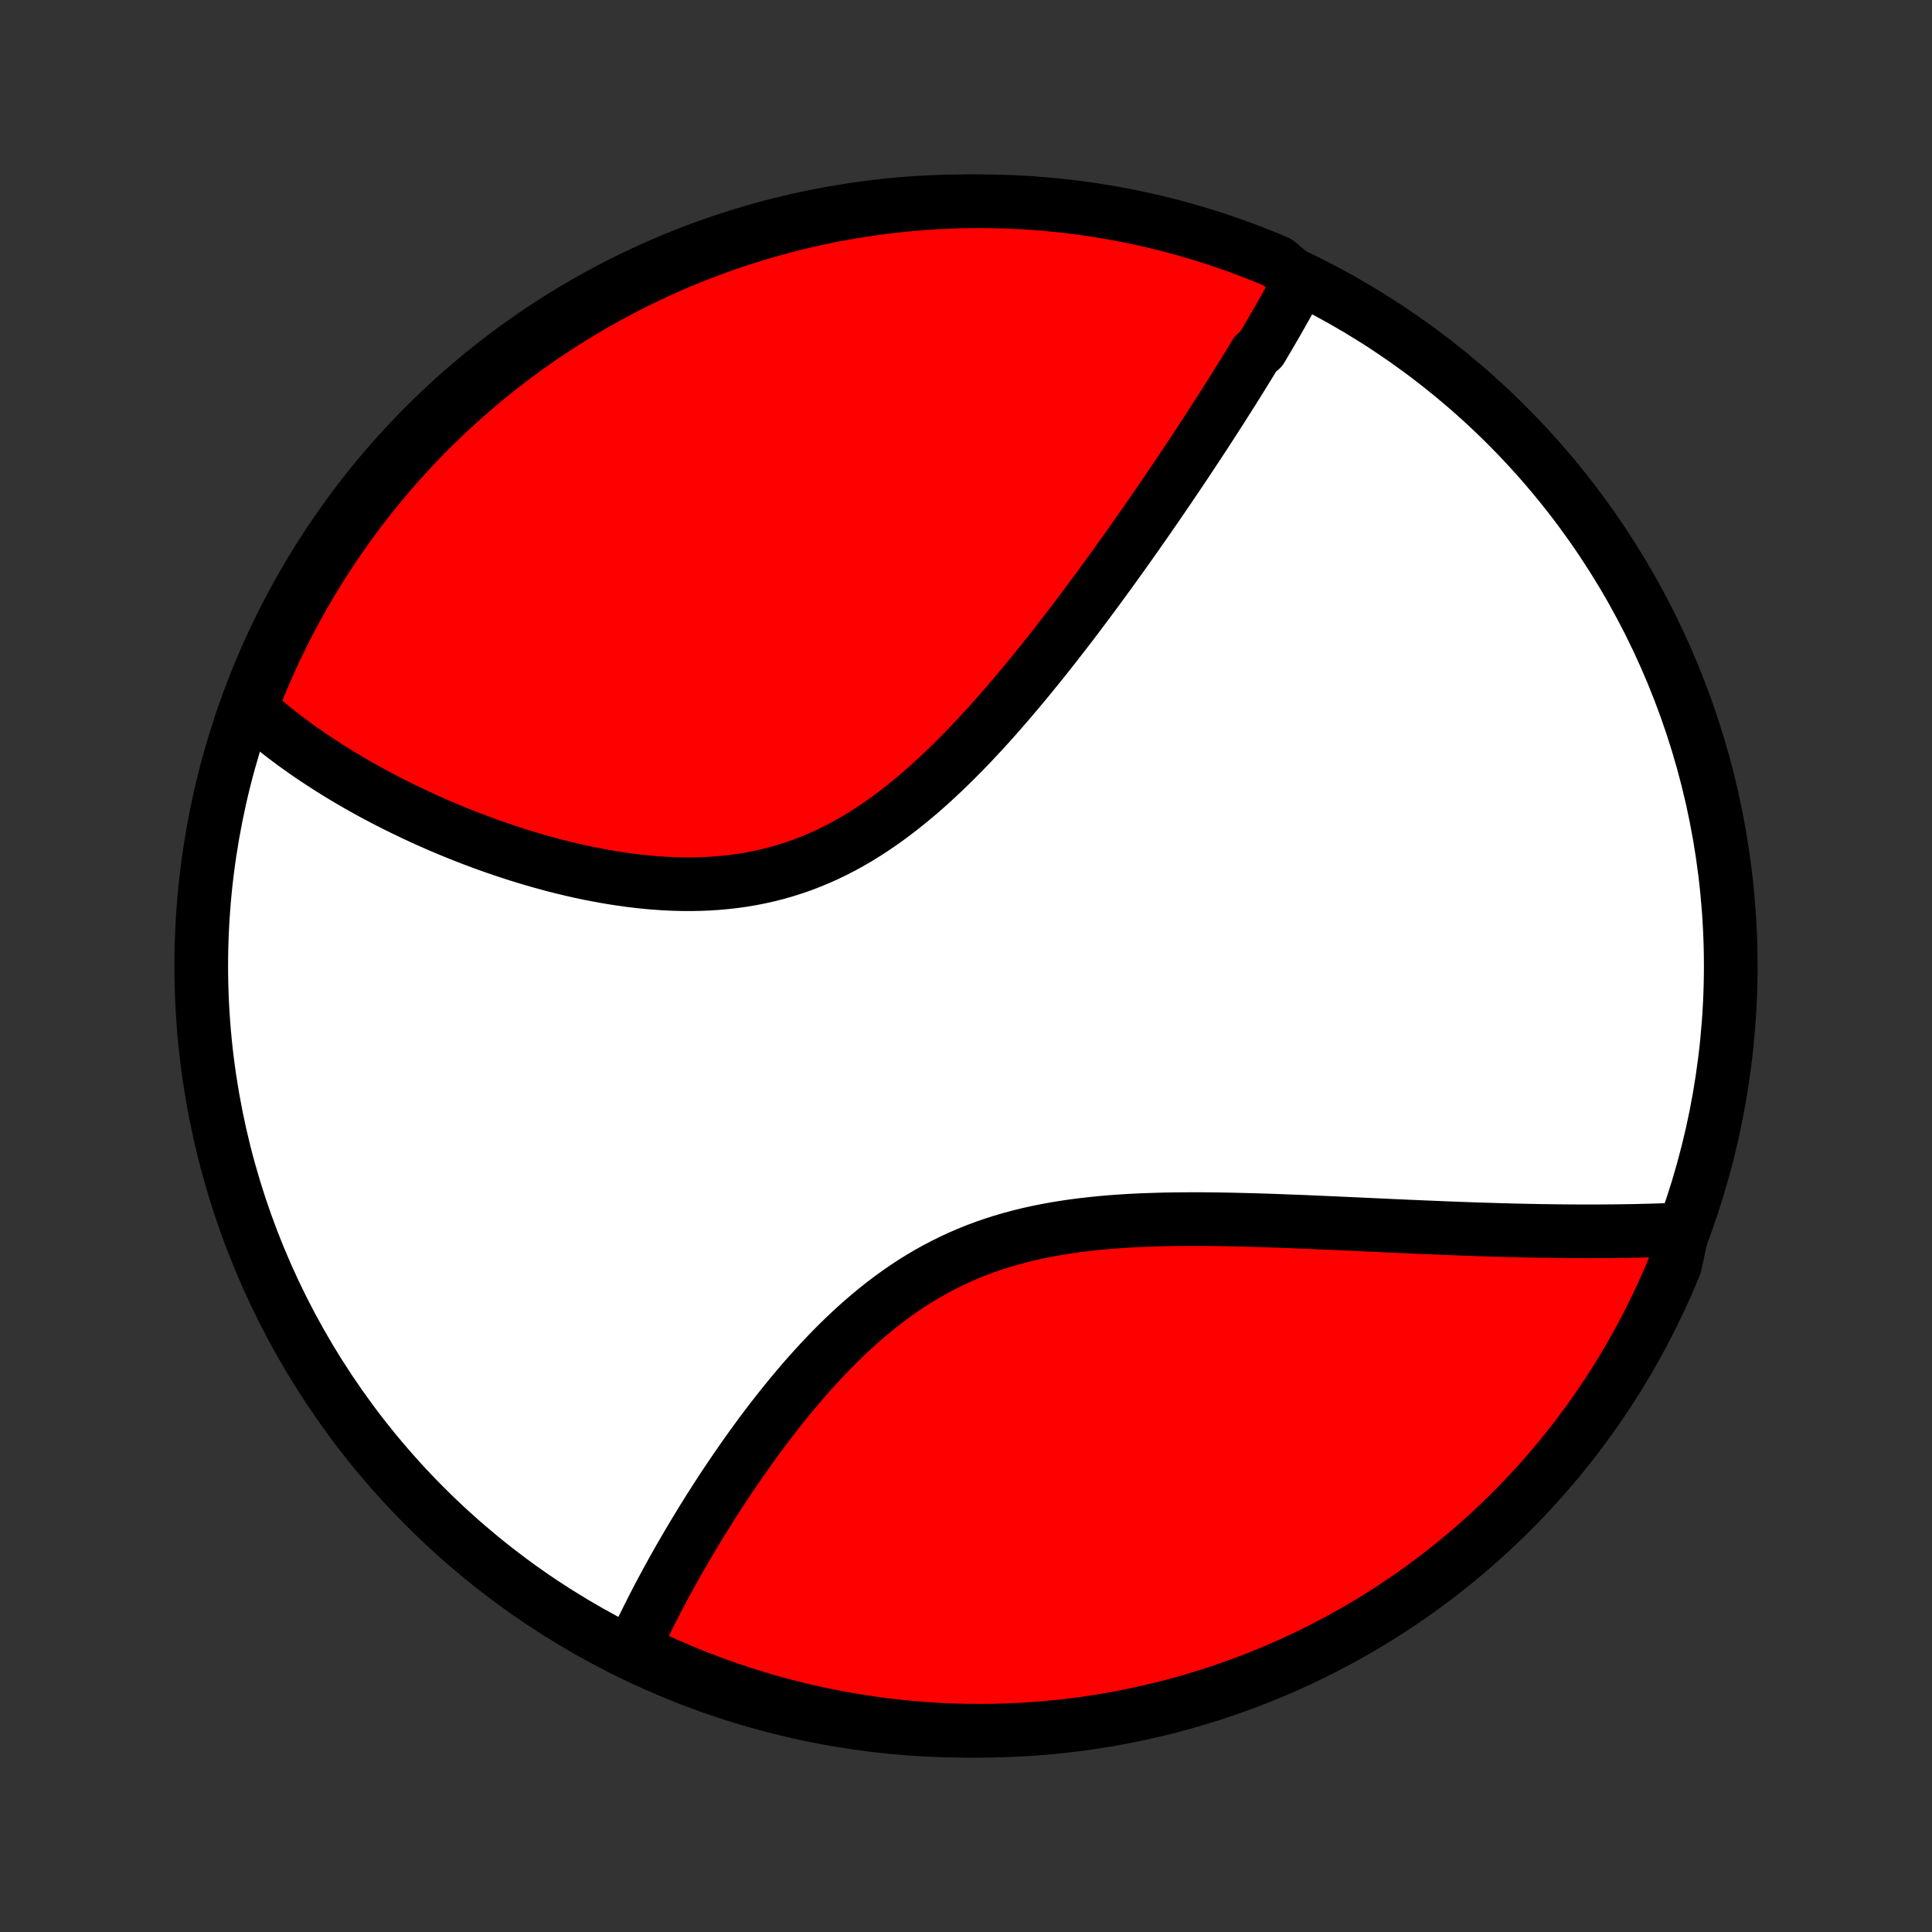 <?xml version="1.0" encoding="utf-8" standalone="no"?>
<!DOCTYPE svg PUBLIC "-//W3C//DTD SVG 1.1//EN"
  "http://www.w3.org/Graphics/SVG/1.1/DTD/svg11.dtd">
<!-- Created with matplotlib (http://matplotlib.org/) -->
<svg height="72pt" version="1.1" viewBox="0 0 72 72" width="72pt" xmlns="http://www.w3.org/2000/svg" xmlns:xlink="http://www.w3.org/1999/xlink">
 <rect x="0" y="0" width="72" height="72" fill="#333333" stroke="none"/>
 <defs>
  <style type="text/css">
*{stroke-linecap:butt;stroke-linejoin:round;}
  </style>
 </defs>
 <g id="figure_1">
  <g id="patch_1">
   <path d="
M0 72
L72 72
L72 0
L0 0
z
" style="fill:none;"/>
  </g>
  <g id="axes_1">
   <g id="PatchCollection_1">
    <defs>
     <path d="
M36 -7.5
C43.558 -7.5 50.808 -10.503 56.153 -15.848
C61.497 -21.192 64.5 -28.442 64.5 -36
C64.5 -43.558 61.497 -50.808 56.153 -56.153
C50.808 -61.497 43.558 -64.5 36 -64.5
C28.442 -64.5 21.192 -61.497 15.848 -56.153
C10.503 -50.808 7.5 -43.558 7.5 -36
C7.5 -28.442 10.503 -21.192 15.848 -15.848
C21.192 -10.503 28.442 -7.5 36 -7.5
z
" id="C0_0_a811fe30f3"/>
     <path d="
M48.441 -61.536
L48.351 -61.368
L48.261 -61.201
L48.169 -61.033
L48.077 -60.864
L47.983 -60.696
L47.889 -60.527
L47.793 -60.357
L47.697 -60.188
L47.6 -60.017
L47.501 -59.847
L47.402 -59.676
L47.302 -59.504
L47.201 -59.332
L47.099 -59.16
L46.996 -58.987
L46.787 -58.813
L46.681 -58.639
L46.575 -58.464
L46.467 -58.288
L46.358 -58.111
L46.248 -57.934
L46.137 -57.756
L46.025 -57.577
L45.913 -57.397
L45.798 -57.217
L45.683 -57.035
L45.567 -56.852
L45.45 -56.669
L45.331 -56.484
L45.212 -56.299
L45.091 -56.112
L44.969 -55.924
L44.846 -55.735
L44.721 -55.545
L44.595 -55.353
L44.468 -55.161
L44.34 -54.967
L44.21 -54.771
L44.079 -54.575
L43.946 -54.377
L43.812 -54.177
L43.676 -53.977
L43.539 -53.774
L43.4 -53.57
L43.26 -53.365
L43.118 -53.158
L42.974 -52.95
L42.829 -52.74
L42.682 -52.528
L42.533 -52.315
L42.383 -52.1
L42.23 -51.884
L42.076 -51.665
L41.92 -51.446
L41.762 -51.224
L41.602 -51.001
L41.44 -50.776
L41.275 -50.549
L41.109 -50.321
L40.941 -50.091
L40.77 -49.86
L40.597 -49.627
L40.422 -49.392
L40.245 -49.156
L40.065 -48.918
L39.883 -48.679
L39.698 -48.438
L39.511 -48.197
L39.322 -47.953
L39.129 -47.709
L38.935 -47.464
L38.737 -47.217
L38.537 -46.97
L38.335 -46.722
L38.129 -46.474
L37.921 -46.225
L37.71 -45.976
L37.496 -45.726
L37.279 -45.477
L37.059 -45.228
L36.837 -44.98
L36.611 -44.732
L36.382 -44.486
L36.15 -44.24
L35.915 -43.996
L35.676 -43.755
L35.434 -43.515
L35.19 -43.278
L34.941 -43.044
L34.69 -42.813
L34.435 -42.586
L34.176 -42.362
L33.914 -42.144
L33.649 -41.93
L33.38 -41.721
L33.108 -41.518
L32.832 -41.321
L32.553 -41.13
L32.27 -40.947
L31.984 -40.77
L31.695 -40.601
L31.402 -40.44
L31.106 -40.288
L30.807 -40.143
L30.504 -40.008
L30.199 -39.881
L29.891 -39.763
L29.581 -39.655
L29.268 -39.556
L28.952 -39.465
L28.635 -39.385
L28.316 -39.313
L27.995 -39.25
L27.673 -39.196
L27.35 -39.151
L27.026 -39.115
L26.701 -39.086
L26.376 -39.066
L26.051 -39.053
L25.726 -39.048
L25.401 -39.05
L25.077 -39.059
L24.753 -39.074
L24.431 -39.096
L24.11 -39.123
L23.791 -39.157
L23.473 -39.195
L23.157 -39.239
L22.843 -39.287
L22.531 -39.34
L22.221 -39.397
L21.914 -39.457
L21.61 -39.522
L21.308 -39.59
L21.008 -39.662
L20.712 -39.736
L20.419 -39.814
L20.128 -39.894
L19.841 -39.977
L19.557 -40.062
L19.276 -40.149
L18.998 -40.239
L18.723 -40.33
L18.452 -40.423
L18.184 -40.518
L17.919 -40.615
L17.657 -40.713
L17.399 -40.812
L17.144 -40.913
L16.893 -41.015
L16.645 -41.118
L16.399 -41.222
L16.158 -41.327
L15.919 -41.433
L15.684 -41.54
L15.452 -41.648
L15.223 -41.757
L14.997 -41.866
L14.774 -41.976
L14.554 -42.087
L14.337 -42.199
L14.123 -42.311
L13.912 -42.424
L13.704 -42.538
L13.499 -42.652
L13.297 -42.767
L13.098 -42.882
L12.901 -42.998
L12.707 -43.114
L12.516 -43.232
L12.327 -43.349
L12.141 -43.468
L11.958 -43.587
L11.777 -43.706
L11.598 -43.826
L11.422 -43.947
L11.249 -44.069
L11.078 -44.191
L10.909 -44.313
L10.743 -44.437
L10.579 -44.561
L10.417 -44.686
L10.258 -44.812
L10.101 -44.938
L9.946 -45.065
L9.793 -45.193
L9.642 -45.322
L9.494 -45.452
L9.348 -45.583
L9.398 -45.715
L9.58 -46.226
L9.771 -46.689
L9.97 -47.148
L10.176 -47.605
L10.39 -48.057
L10.613 -48.506
L10.842 -48.951
L11.08 -49.392
L11.325 -49.829
L11.578 -50.262
L11.838 -50.69
L12.105 -51.114
L12.38 -51.534
L12.662 -51.948
L12.951 -52.358
L13.247 -52.763
L13.55 -53.163
L13.86 -53.557
L14.177 -53.946
L14.5 -54.33
L14.829 -54.708
L15.166 -55.08
L15.508 -55.447
L15.857 -55.808
L16.212 -56.162
L16.573 -56.511
L16.94 -56.853
L17.313 -57.189
L17.691 -57.518
L18.075 -57.841
L18.464 -58.157
L18.859 -58.467
L19.259 -58.769
L19.664 -59.065
L20.074 -59.354
L20.489 -59.635
L20.909 -59.91
L21.333 -60.177
L21.762 -60.436
L22.195 -60.689
L22.632 -60.933
L23.073 -61.17
L23.519 -61.4
L23.968 -61.622
L24.421 -61.836
L24.877 -62.042
L25.336 -62.24
L25.799 -62.43
L26.265 -62.612
L26.734 -62.786
L27.206 -62.952
L27.68 -63.109
L28.157 -63.259
L28.637 -63.4
L29.119 -63.532
L29.602 -63.657
L30.088 -63.773
L30.575 -63.88
L31.064 -63.979
L31.555 -64.069
L32.047 -64.151
L32.54 -64.225
L33.035 -64.289
L33.53 -64.345
L34.026 -64.393
L34.522 -64.431
L35.019 -64.462
L35.516 -64.483
L36.014 -64.496
L36.511 -64.5
L37.008 -64.495
L37.505 -64.482
L38.002 -64.46
L38.498 -64.43
L38.993 -64.39
L39.487 -64.342
L39.98 -64.286
L40.472 -64.221
L40.962 -64.147
L41.452 -64.065
L41.939 -63.974
L42.424 -63.874
L42.908 -63.767
L43.389 -63.65
L43.869 -63.525
L44.346 -63.392
L44.82 -63.251
L45.292 -63.101
L45.76 -62.943
L46.226 -62.777
L46.689 -62.602
L47.148 -62.42
L47.605 -62.229
z
" id="C0_1_c09f089799"/>
     <path d="
M62.705 -26.186
L62.509 -26.177
L62.312 -26.169
L62.114 -26.162
L61.914 -26.155
L61.714 -26.149
L61.513 -26.143
L61.311 -26.138
L61.108 -26.133
L60.903 -26.128
L60.697 -26.125
L60.49 -26.122
L60.282 -26.119
L60.073 -26.116
L59.862 -26.115
L59.65 -26.113
L59.436 -26.113
L59.221 -26.112
L59.005 -26.113
L58.786 -26.113
L58.567 -26.114
L58.346 -26.116
L58.123 -26.118
L57.898 -26.121
L57.672 -26.124
L57.444 -26.127
L57.215 -26.131
L56.983 -26.136
L56.749 -26.141
L56.514 -26.146
L56.276 -26.152
L56.037 -26.159
L55.795 -26.165
L55.551 -26.173
L55.306 -26.18
L55.057 -26.188
L54.807 -26.197
L54.554 -26.206
L54.3 -26.215
L54.042 -26.225
L53.783 -26.235
L53.52 -26.246
L53.256 -26.257
L52.989 -26.268
L52.719 -26.28
L52.447 -26.291
L52.172 -26.304
L51.894 -26.316
L51.614 -26.329
L51.331 -26.342
L51.046 -26.355
L50.758 -26.368
L50.467 -26.382
L50.173 -26.395
L49.877 -26.409
L49.578 -26.422
L49.276 -26.435
L48.972 -26.448
L48.665 -26.462
L48.355 -26.474
L48.043 -26.486
L47.728 -26.498
L47.41 -26.51
L47.09 -26.52
L46.768 -26.53
L46.444 -26.539
L46.117 -26.547
L45.788 -26.554
L45.457 -26.56
L45.124 -26.564
L44.789 -26.567
L44.452 -26.567
L44.114 -26.566
L43.775 -26.563
L43.434 -26.557
L43.093 -26.548
L42.75 -26.537
L42.407 -26.523
L42.063 -26.505
L41.719 -26.483
L41.375 -26.458
L41.032 -26.428
L40.689 -26.393
L40.346 -26.354
L40.005 -26.31
L39.664 -26.26
L39.326 -26.205
L38.989 -26.143
L38.654 -26.076
L38.322 -26.002
L37.992 -25.921
L37.664 -25.833
L37.34 -25.738
L37.019 -25.635
L36.701 -25.525
L36.387 -25.408
L36.077 -25.283
L35.771 -25.151
L35.469 -25.012
L35.171 -24.864
L34.878 -24.71
L34.588 -24.549
L34.304 -24.381
L34.023 -24.207
L33.748 -24.026
L33.477 -23.839
L33.21 -23.646
L32.948 -23.449
L32.691 -23.246
L32.438 -23.038
L32.189 -22.826
L31.945 -22.611
L31.706 -22.392
L31.47 -22.169
L31.239 -21.944
L31.012 -21.716
L30.79 -21.486
L30.571 -21.254
L30.357 -21.021
L30.146 -20.786
L29.939 -20.551
L29.737 -20.314
L29.538 -20.077
L29.343 -19.84
L29.151 -19.603
L28.963 -19.366
L28.779 -19.129
L28.598 -18.893
L28.42 -18.658
L28.246 -18.423
L28.076 -18.189
L27.908 -17.956
L27.744 -17.725
L27.583 -17.494
L27.425 -17.265
L27.27 -17.038
L27.118 -16.812
L26.968 -16.587
L26.822 -16.364
L26.679 -16.143
L26.538 -15.923
L26.4 -15.705
L26.265 -15.489
L26.133 -15.275
L26.003 -15.062
L25.875 -14.851
L25.75 -14.642
L25.628 -14.435
L25.508 -14.229
L25.39 -14.026
L25.274 -13.824
L25.161 -13.623
L25.05 -13.425
L24.942 -13.228
L24.835 -13.033
L24.731 -12.84
L24.628 -12.648
L24.528 -12.458
L24.43 -12.27
L24.334 -12.083
L24.24 -11.897
L24.147 -11.713
L24.057 -11.531
L23.968 -11.35
L23.882 -11.171
L23.797 -10.993
L23.714 -10.816
L23.633 -10.641
L23.962 -10.467
L24.414 -10.167
L24.87 -9.961
L25.33 -9.763
L25.793 -9.573
L26.259 -9.391
L26.728 -9.216
L27.2 -9.051
L27.674 -8.893
L28.151 -8.743
L28.63 -8.602
L29.112 -8.469
L29.596 -8.345
L30.081 -8.229
L30.569 -8.121
L31.058 -8.022
L31.548 -7.932
L32.04 -7.85
L32.533 -7.776
L33.028 -7.712
L33.523 -7.655
L34.019 -7.608
L34.515 -7.569
L35.012 -7.539
L35.509 -7.517
L36.007 -7.504
L36.504 -7.5
L37.001 -7.504
L37.498 -7.518
L37.995 -7.539
L38.491 -7.57
L38.986 -7.609
L39.48 -7.657
L39.973 -7.713
L40.465 -7.778
L40.956 -7.852
L41.445 -7.934
L41.932 -8.025
L42.418 -8.124
L42.901 -8.232
L43.383 -8.348
L43.862 -8.473
L44.339 -8.606
L44.813 -8.747
L45.285 -8.897
L45.754 -9.055
L46.22 -9.221
L46.683 -9.395
L47.142 -9.578
L47.598 -9.768
L48.051 -9.967
L48.5 -10.173
L48.945 -10.387
L49.386 -10.609
L49.823 -10.839
L50.256 -11.077
L50.684 -11.322
L51.108 -11.574
L51.528 -11.834
L51.943 -12.102
L52.352 -12.376
L52.757 -12.658
L53.157 -12.947
L53.552 -13.243
L53.941 -13.546
L54.325 -13.856
L54.703 -14.172
L55.075 -14.495
L55.442 -14.825
L55.803 -15.161
L56.157 -15.504
L56.506 -15.852
L56.848 -16.207
L57.184 -16.568
L57.514 -16.935
L57.837 -17.307
L58.153 -17.686
L58.462 -18.07
L58.765 -18.459
L59.061 -18.854
L59.35 -19.254
L59.631 -19.659
L59.906 -20.069
L60.173 -20.483
L60.433 -20.903
L60.685 -21.327
L60.93 -21.756
L61.167 -22.189
L61.397 -22.626
L61.619 -23.067
L61.833 -23.512
L62.039 -23.962
L62.237 -24.414
L62.427 -24.87
z
" id="C0_2_4f84ee711a"/>
    </defs>
    <g clip-path="url(#p1bffca34e9)">
     <use style="fill:#ffffff;stroke:#000000;stroke-width:2.0;" x="0.0" xlink:href="#C0_0_a811fe30f3" y="72.0"/>
    </g>
    <g clip-path="url(#p1bffca34e9)">
     <use style="fill:#ff0000;stroke:#000000;stroke-width:2.0;" x="0.0" xlink:href="#C0_1_c09f089799" y="72.0"/>
    </g>
    <g clip-path="url(#p1bffca34e9)">
     <use style="fill:#ff0000;stroke:#000000;stroke-width:2.0;" x="0.0" xlink:href="#C0_2_4f84ee711a" y="72.0"/>
    </g>
   </g>
  </g>
 </g>
 <defs>
  <clipPath id="p1bffca34e9">
   <rect height="72.0" width="72.0" x="0.0" y="0.0"/>
  </clipPath>
 </defs>
</svg>
